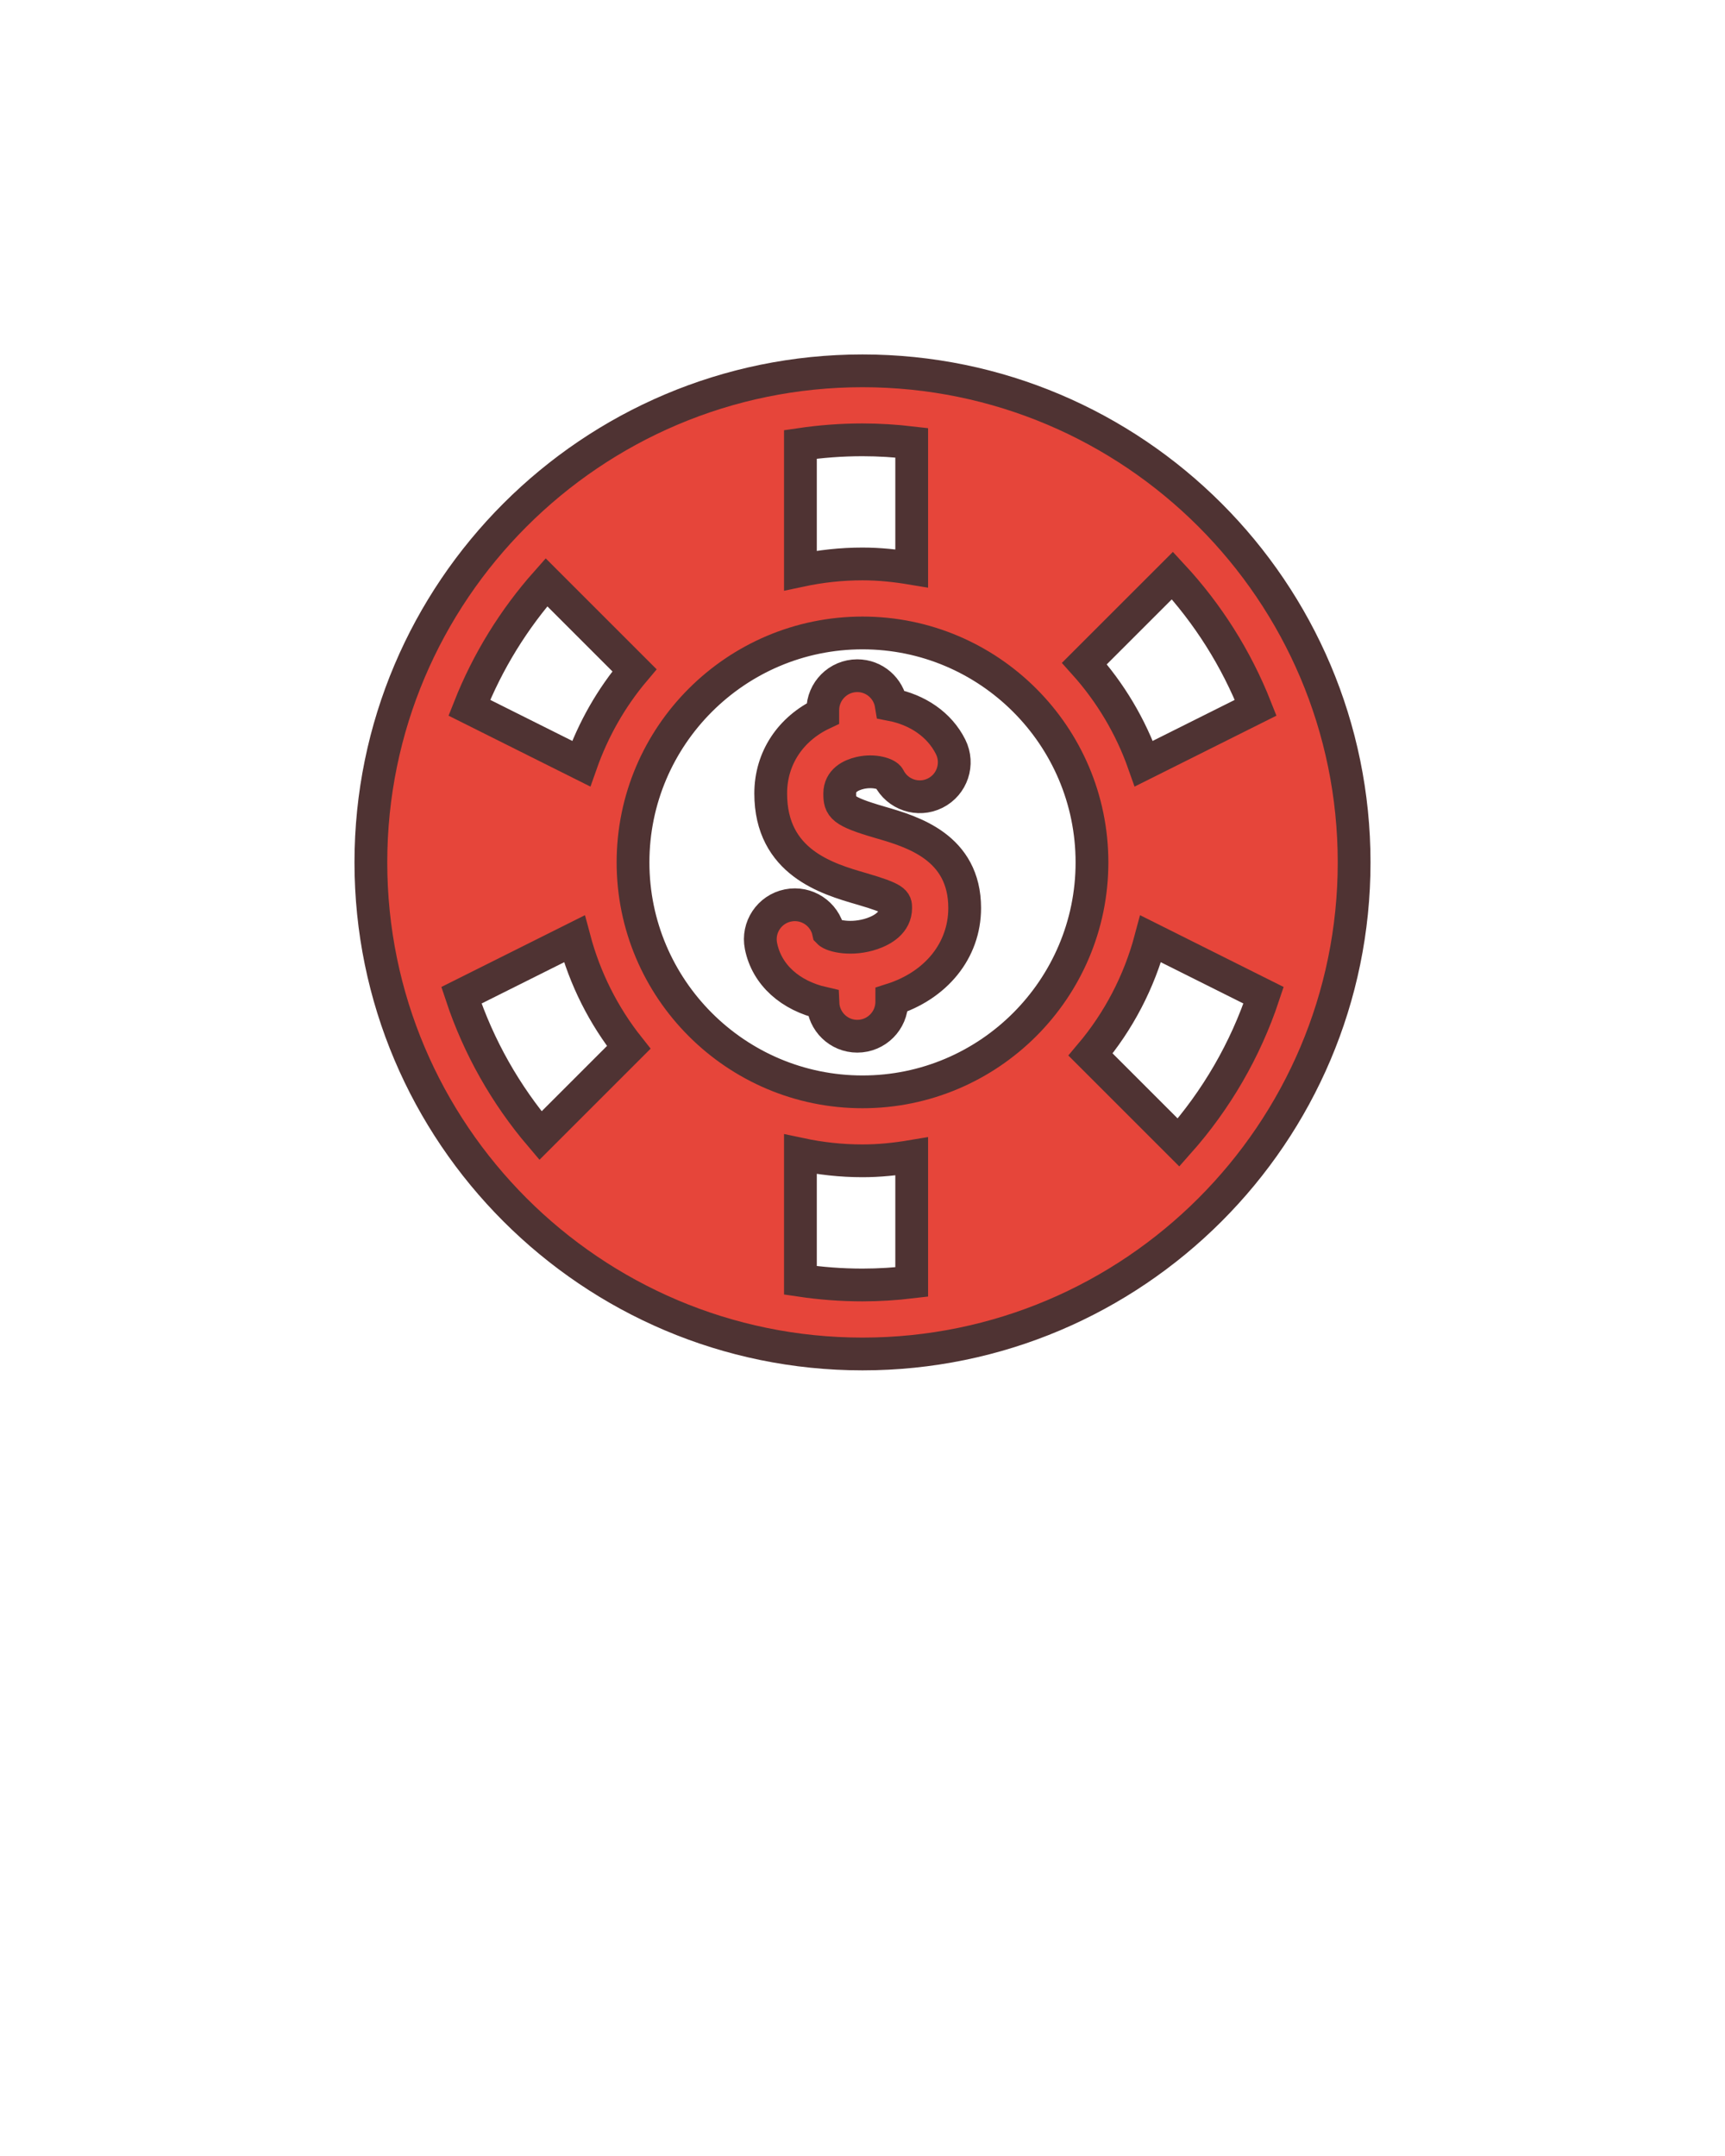 <svg xmlns="http://www.w3.org/2000/svg" xmlns:xlink="http://www.w3.org/1999/xlink" version="1.1" x="0px" y="0px" viewBox="0 0 100 125" enable-background="new 0 0 100 100" xml:space="preserve" fill="#E6453A" stroke="#4F3333" stroke-width="1.9"><path d="M50,21.5c-15.715,0-28.5,12.785-28.5,28.5S34.285,78.5,50,78.5S78.5,65.715,78.5,50S65.715,21.5,50,21.5z M72.793,41.033  l-6.484,3.242c-0.763-2.165-1.941-4.129-3.444-5.805l5.103-5.102C70.02,35.583,71.666,38.178,72.793,41.033z M50,63.303  c-7.335,0-13.303-5.968-13.303-13.303S42.665,36.697,50,36.697S63.303,42.665,63.303,50S57.335,63.303,50,63.303z M26.748,57.704  l6.546-3.273c0.618,2.325,1.699,4.46,3.154,6.294l-5.116,5.116C29.318,63.472,27.749,60.717,26.748,57.704z M31.678,33.759  l5.102,5.102c-1.339,1.586-2.386,3.418-3.089,5.414l-6.484-3.242C28.269,38.344,29.79,35.887,31.678,33.759z M52.852,25.671v7.281  c-0.93-0.155-1.879-0.256-2.852-0.256c-1.234,0-2.437,0.135-3.599,0.382v-7.313C47.576,25.593,48.777,25.5,50,25.5  C50.965,25.5,51.916,25.562,52.852,25.671z M46.401,74.233v-7.313c1.162,0.247,2.364,0.382,3.599,0.382  c0.973,0,1.922-0.1,2.852-0.256v7.281C51.916,74.438,50.965,74.5,50,74.5C48.777,74.5,47.576,74.407,46.401,74.233z M68.322,66.241  l-5.102-5.102c1.623-1.923,2.821-4.206,3.486-6.708l6.546,3.273C72.194,60.888,70.502,63.784,68.322,66.241z"/><path d="M51.041,47.684c-2.26-0.656-2.361-0.907-2.361-1.679c0-0.754,0.638-1.062,1.172-1.189c0.841-0.196,1.575,0.067,1.678,0.273  c0.495,0.987,1.695,1.389,2.683,0.895c0.988-0.494,1.389-1.695,0.895-2.684c-0.646-1.293-1.922-2.152-3.443-2.445  c-0.154-0.951-0.973-1.679-1.968-1.679c-1.104,0-2,0.896-2,2v0.193c-1.862,0.877-3.018,2.585-3.018,4.636  c0,3.997,3.284,4.95,5.246,5.52c1.998,0.58,1.998,0.75,1.998,1.12c0,0.838-0.739,1.27-1.359,1.484  c-1.178,0.406-2.309,0.142-2.532-0.093c-0.229-1.067-1.274-1.756-2.348-1.541c-1.083,0.217-1.786,1.271-1.569,2.354  c0.337,1.685,1.714,2.881,3.591,3.31c0.044,1.066,0.915,1.919,1.992,1.919c1.104,0,2-0.896,2-2V57.95  c2.545-0.809,4.225-2.819,4.225-5.305C55.923,49.101,52.867,48.214,51.041,47.684z"/></svg>